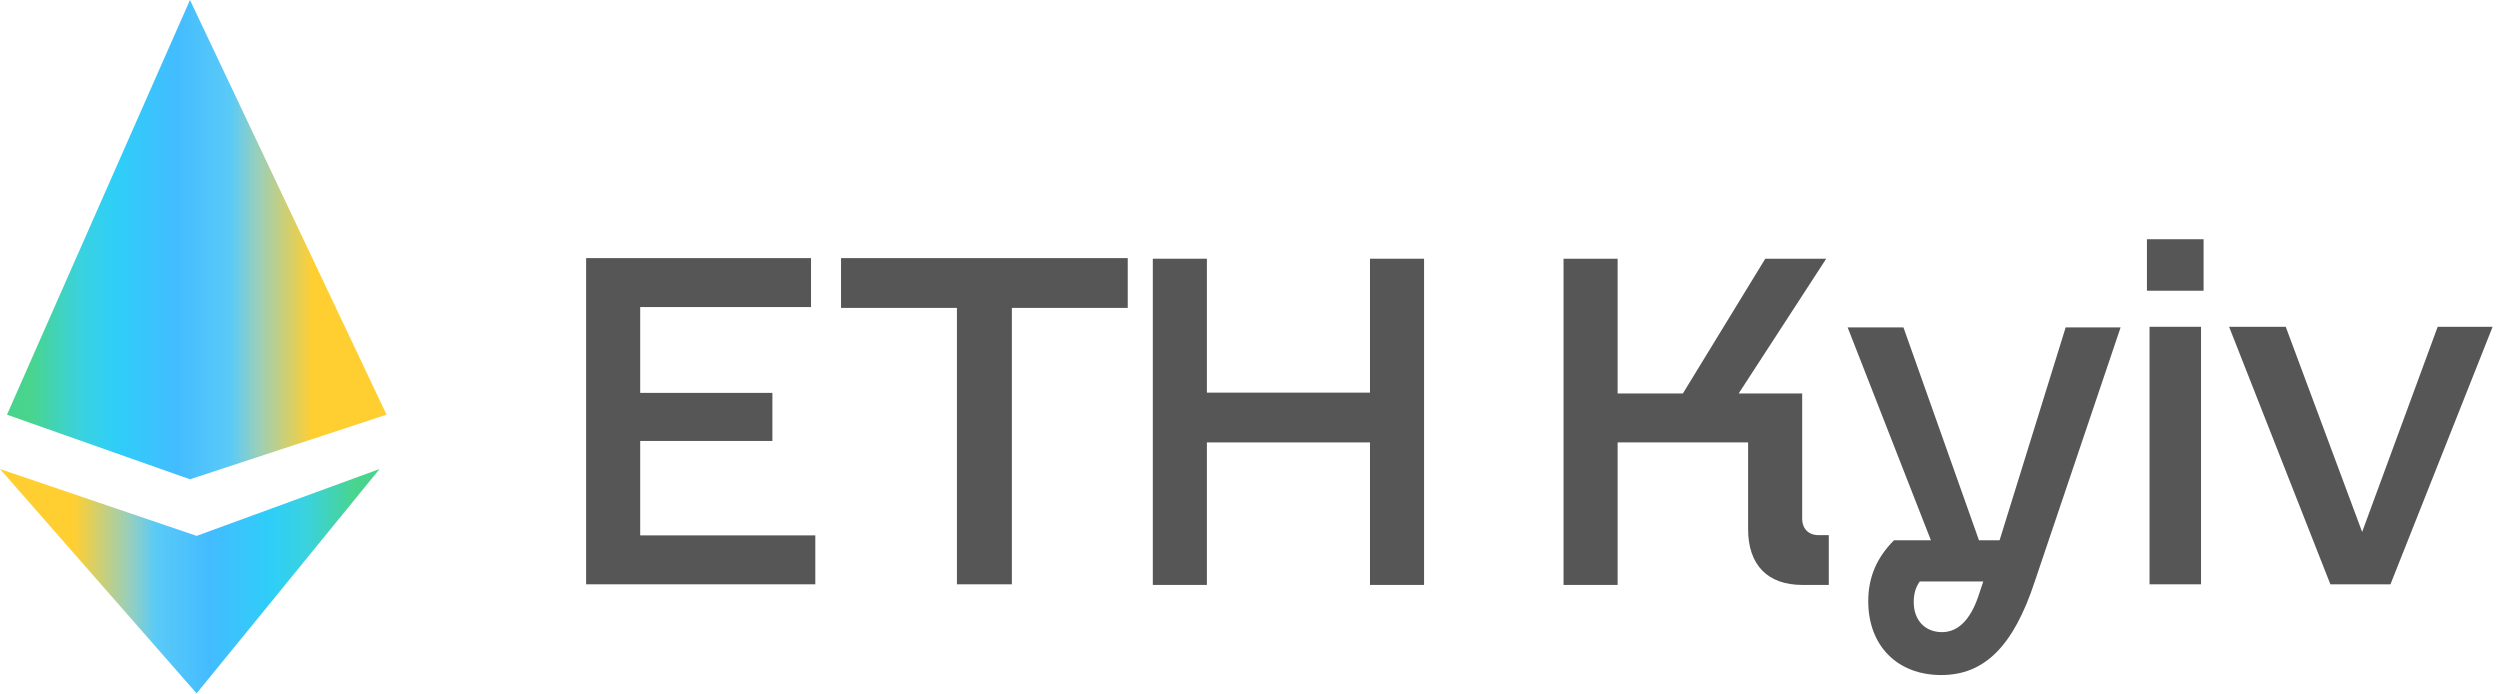 <svg width="209" height="58" viewBox="0 0 209 58" fill="none" xmlns="http://www.w3.org/2000/svg">
<path d="M68.16 44.758V48.848H49V21.578H67.802V25.67H53.521V32.845H64.572V36.864H53.521V44.758H68.16Z" fill="#565656"/>
<path d="M94.279 25.741H84.592V48.848H79.999V25.741H70.311V21.578H94.279V25.741Z" fill="#565656"/>
<path d="M119.052 21.629V48.899H114.53V36.986H100.896V48.899H96.375V21.629H100.896V32.824H114.53V21.629H119.052Z" fill="#565656"/>
<path d="M152.887 44.737V48.899H150.662C147.792 48.899 146.141 47.248 146.141 44.235V36.987H135.233V48.899H130.712V21.63H135.233V32.896H140.687L147.577 21.63H152.671L145.352 32.896H150.662V43.373C150.662 44.163 151.164 44.737 152.025 44.737H152.887Z" fill="#565656"/>
<path d="M177.283 27.37L170.107 48.612C168.313 54.066 165.873 56.434 162.285 56.434C158.625 56.434 156.185 53.994 156.185 50.262C156.185 48.253 156.903 46.603 158.338 45.168H161.424L154.462 27.37H159.128L165.442 45.168H167.165L172.69 27.37H177.283ZM165.37 49.904L165.801 48.612H160.491C160.132 49.114 159.988 49.688 159.988 50.334C159.988 51.841 160.921 52.846 162.356 52.846C163.72 52.846 164.725 51.769 165.37 49.904Z" fill="#565656"/>
<path d="M179.484 20H184.22V24.305H179.484V20ZM179.7 27.32H184.005V48.848H179.7V27.32Z" fill="#565656"/>
<path d="M208.383 27.32L199.843 48.848H194.82L186.352 27.32H191.088L197.475 44.471L203.79 27.32H208.383Z" fill="#565656"/>
<path d="M15.882 0L0.584 34.668L15.882 40.069L32.318 34.668L15.882 0Z" fill="url(#paint0_linear_238_4451)"/>
<path d="M16.436 57.966L31.734 39.209L16.436 44.799L5.72205e-05 39.209L16.436 57.966Z" fill="url(#paint1_linear_238_4451)"/>
<defs>
<linearGradient id="paint0_linear_238_4451" x1="0.584" y1="37.836" x2="28.625" y2="37.836" gradientUnits="userSpaceOnUse">
<stop offset="0.072" stop-color="#49D48E"/>
<stop offset="0.22" stop-color="#3AD2DF"/>
<stop offset="0.324" stop-color="#2ECEF8"/>
<stop offset="0.505" stop-color="#43BCFF"/>
<stop offset="0.667" stop-color="#5ACAF7"/>
<stop offset="0.745" stop-color="#97CFBD"/>
<stop offset="0.911" stop-color="#FFCF32"/>
</linearGradient>
<linearGradient id="paint1_linear_238_4451" x1="31.734" y1="42.376" x2="3.693" y2="42.376" gradientUnits="userSpaceOnUse">
<stop offset="0.072" stop-color="#49D48E"/>
<stop offset="0.22" stop-color="#3AD2DF"/>
<stop offset="0.324" stop-color="#2ECEF8"/>
<stop offset="0.505" stop-color="#43BCFF"/>
<stop offset="0.667" stop-color="#5ACAF7"/>
<stop offset="0.745" stop-color="#97CFBD"/>
<stop offset="0.911" stop-color="#FFCF32"/>
</linearGradient>
</defs>
</svg>
